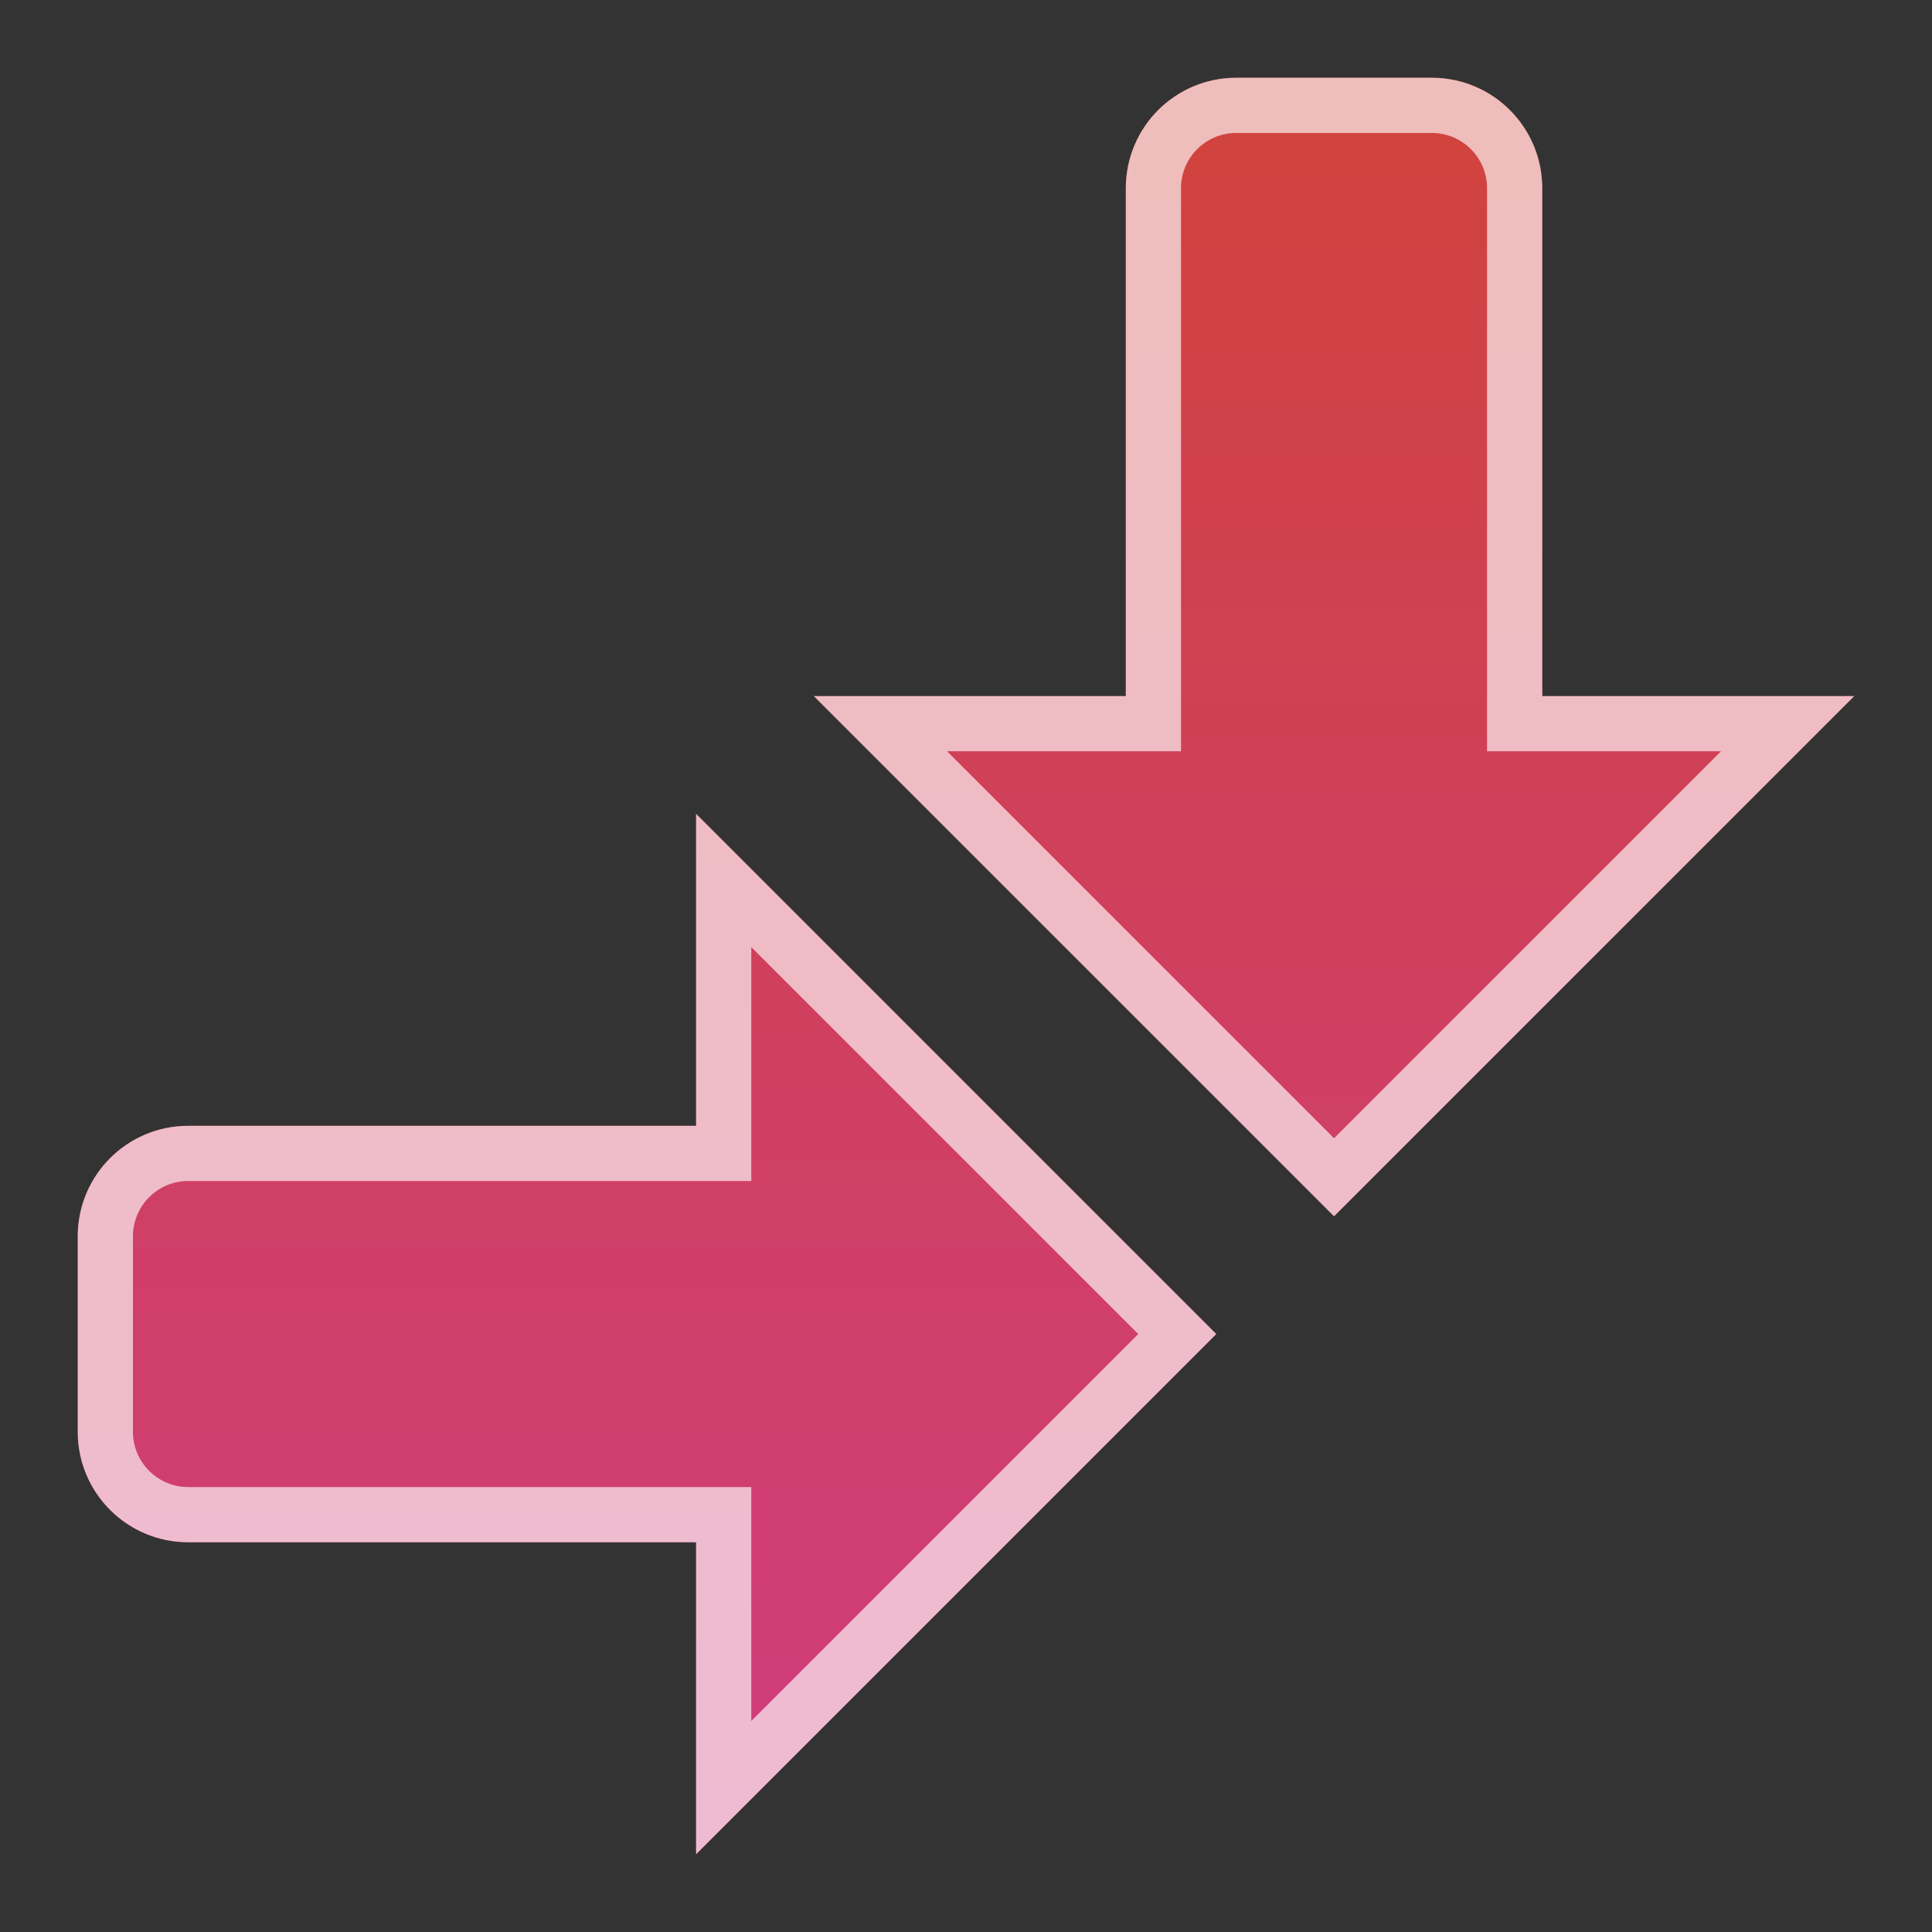 <svg xmlns="http://www.w3.org/2000/svg" xmlns:xlink="http://www.w3.org/1999/xlink" width="350" height="350" viewBox="0 0 350 350">
  <rect x="0" y="0" width="350" height="350" fill="#333333" stroke="none"/>
  <defs>
    <linearGradient id="linear-gradient" x1="0.5" y1="-0.629" x2="0.5" y2="1" gradientUnits="objectBoundingBox">
      <stop offset="0" stop-color="#d0433c"/>
      <stop offset="1" stop-color="#d03c7f"/>
    </linearGradient>
    <linearGradient id="linear-gradient-2" x1="0.012" y1="0.5" x2="1.502" y2="0.5" xlink:href="#linear-gradient"/>
    <clipPath id="clip-condownloader">
      <rect width="350" height="350"/>
    </clipPath>
  </defs>
  <g id="condownloader" clip-path="url(#clip-condownloader)">
    <g id="Union_17" data-name="Union 17" transform="translate(14.086 147.432)" fill="url(#linear-gradient)">
      <path d="M112.017,131.962H20a20,20,0,0,1-20-20V76.522a20,20,0,0,1,20-20h92.017V0l94.241,94.242-94.241,94.241Z" stroke="none"/>
      <path d="M 122.017 164.34 L 192.115 94.242 L 122.017 24.142 L 122.017 66.521 L 20 66.521 C 14.486 66.521 10 71.007 10 76.522 L 10 111.961 C 10 117.475 14.486 121.962 20 121.962 L 122.017 121.962 L 122.017 164.34 M 112.017 188.482 L 112.017 131.962 L 20 131.962 C 8.954 131.962 3.662109293145477e-06 123.007 3.662109293145477e-06 111.961 L 3.662109293145477e-06 76.522 C 3.662109293145477e-06 65.476 8.954 56.521 20 56.521 L 112.017 56.521 L 112.017 -9.155273232863692e-07 L 206.258 94.242 L 112.017 188.482 Z" stroke="none" fill="rgba(255,255,255,0.65)"/>
    </g>
    <g id="Union_18" data-name="Union 18" transform="translate(335.914 14.086) rotate(90)" fill="url(#linear-gradient-2)">
      <path d="M112.017,131.962H20a20,20,0,0,1-20-20V76.522a20,20,0,0,1,20-20h92.017V0l94.241,94.242-94.241,94.241Z" stroke="none"/>
      <path d="M 122.017 164.34 L 192.115 94.242 L 122.017 24.142 L 122.017 66.522 L 20 66.522 C 14.486 66.522 10 71.008 10 76.522 L 10 111.962 C 10 117.476 14.486 121.962 20 121.962 L 122.017 121.962 L 122.017 164.34 M 112.017 188.482 L 112.017 131.962 L 20 131.962 C 8.954 131.962 3.662109293145477e-06 123.007 3.662109293145477e-06 111.962 L 3.662109293145477e-06 76.522 C 3.662109293145477e-06 65.476 8.954 56.522 20 56.522 L 112.017 56.522 L 112.017 -9.155273232863692e-07 L 206.258 94.242 L 112.017 188.482 Z" stroke="none" fill="rgba(255,255,255,0.65)"/>
    </g>
  </g>
</svg>
